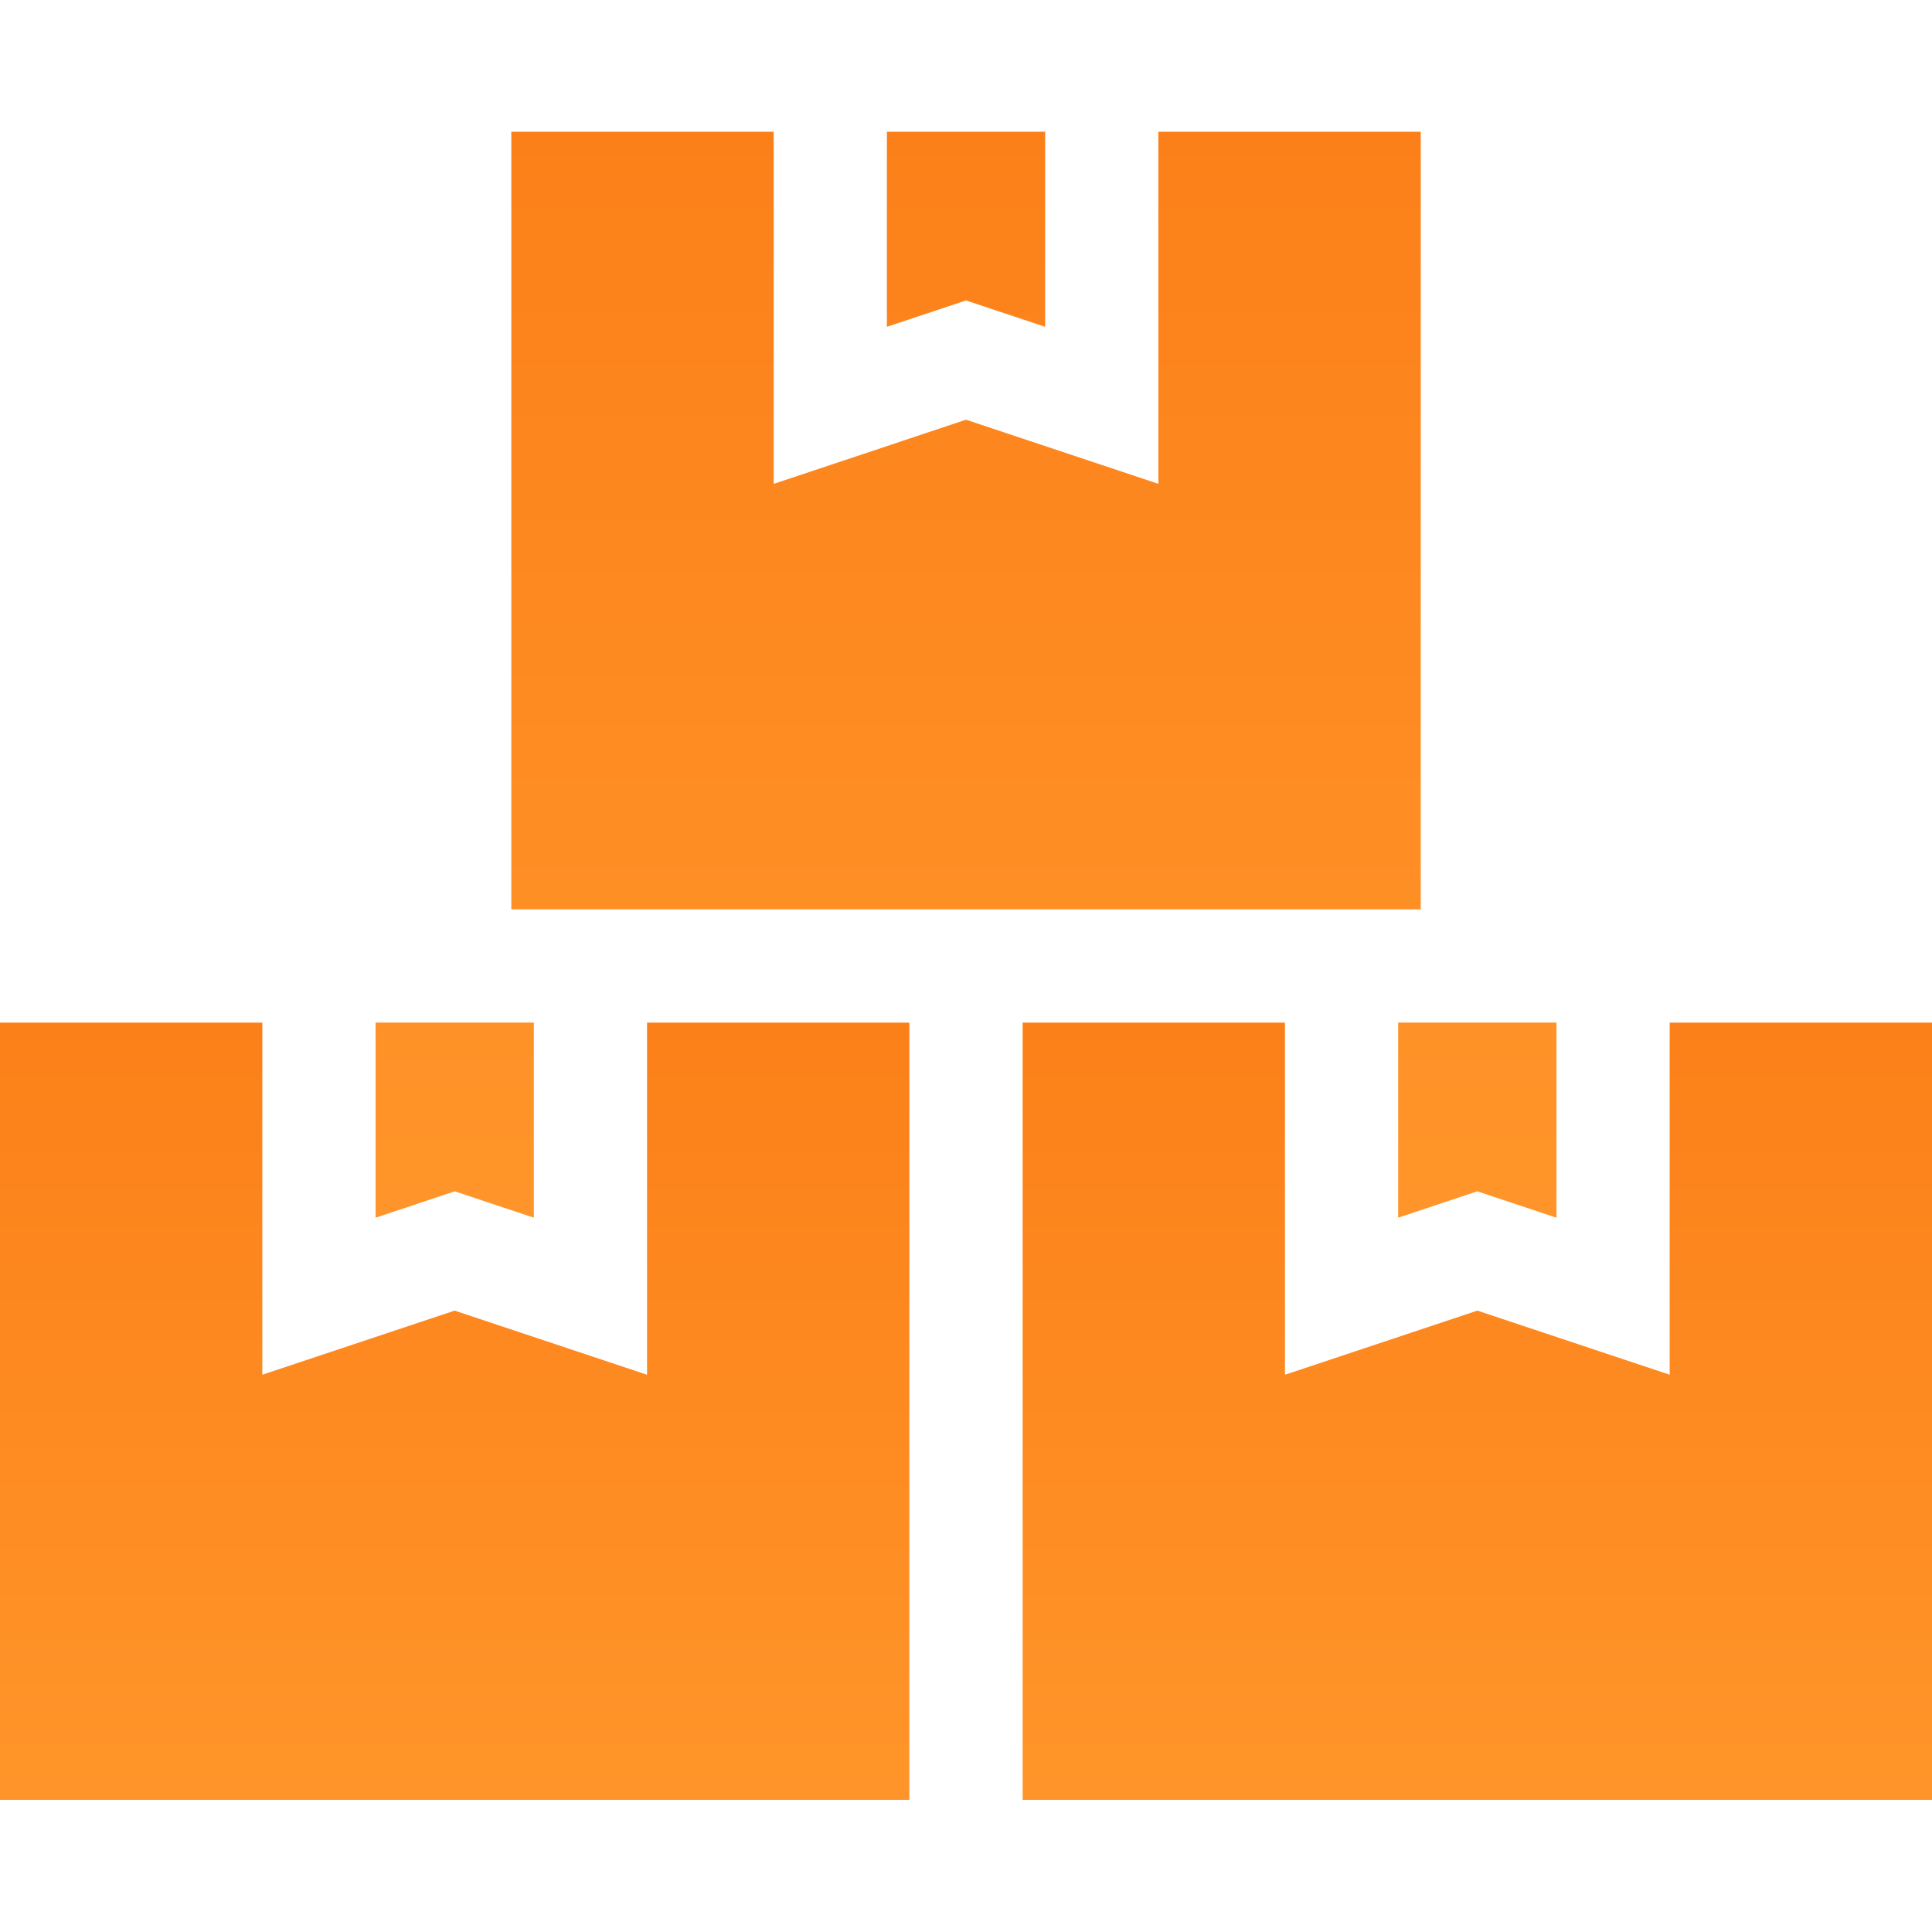 <svg width="32" height="32" viewBox="0 0 32 32" fill="none" xmlns="http://www.w3.org/2000/svg">
<path d="M23.532 2.182H19.186V8.014L16 6.952L12.815 8.014V2.182H8.469V15.062H23.532V2.182ZM8.842 20.169V16.937H6.221V20.169L7.532 19.732L8.842 20.169Z" fill="url(#paint0_linear_1564_12936)"/>
<path d="M17.311 5.413V2.182H14.69V5.413L16 4.976L17.311 5.413ZM23.158 20.169L24.469 19.732L25.78 20.169V16.937H23.158V20.169Z" fill="url(#paint1_linear_1564_12936)"/>
<path d="M27.655 16.938V22.77L24.469 21.708L21.283 22.77V16.938H16.938V29.818H32V16.938H27.655ZM10.717 22.77L7.531 21.708L4.345 22.77V16.938H0V29.818H15.062V16.938H10.717V22.77Z" fill="url(#paint2_linear_1564_12936)"/>
<defs>
<linearGradient id="paint0_linear_1564_12936" x1="14.876" y1="2.182" x2="14.876" y2="20.169" gradientUnits="userSpaceOnUse">
<stop stop-color="#FC8019"/>
<stop offset="1" stop-color="#FF952A"/>
<stop offset="1" stop-color="#FC8019" stop-opacity="0"/>
</linearGradient>
<linearGradient id="paint1_linear_1564_12936" x1="20.235" y1="2.182" x2="20.235" y2="20.169" gradientUnits="userSpaceOnUse">
<stop stop-color="#FC8019"/>
<stop offset="1" stop-color="#FF952A"/>
<stop offset="1" stop-color="#FC8019" stop-opacity="0"/>
</linearGradient>
<linearGradient id="paint2_linear_1564_12936" x1="16" y1="16.938" x2="16" y2="29.818" gradientUnits="userSpaceOnUse">
<stop stop-color="#FC8019"/>
<stop offset="1" stop-color="#FF952A"/>
<stop offset="1" stop-color="#FC8019" stop-opacity="0"/>
</linearGradient>
</defs>
</svg>
